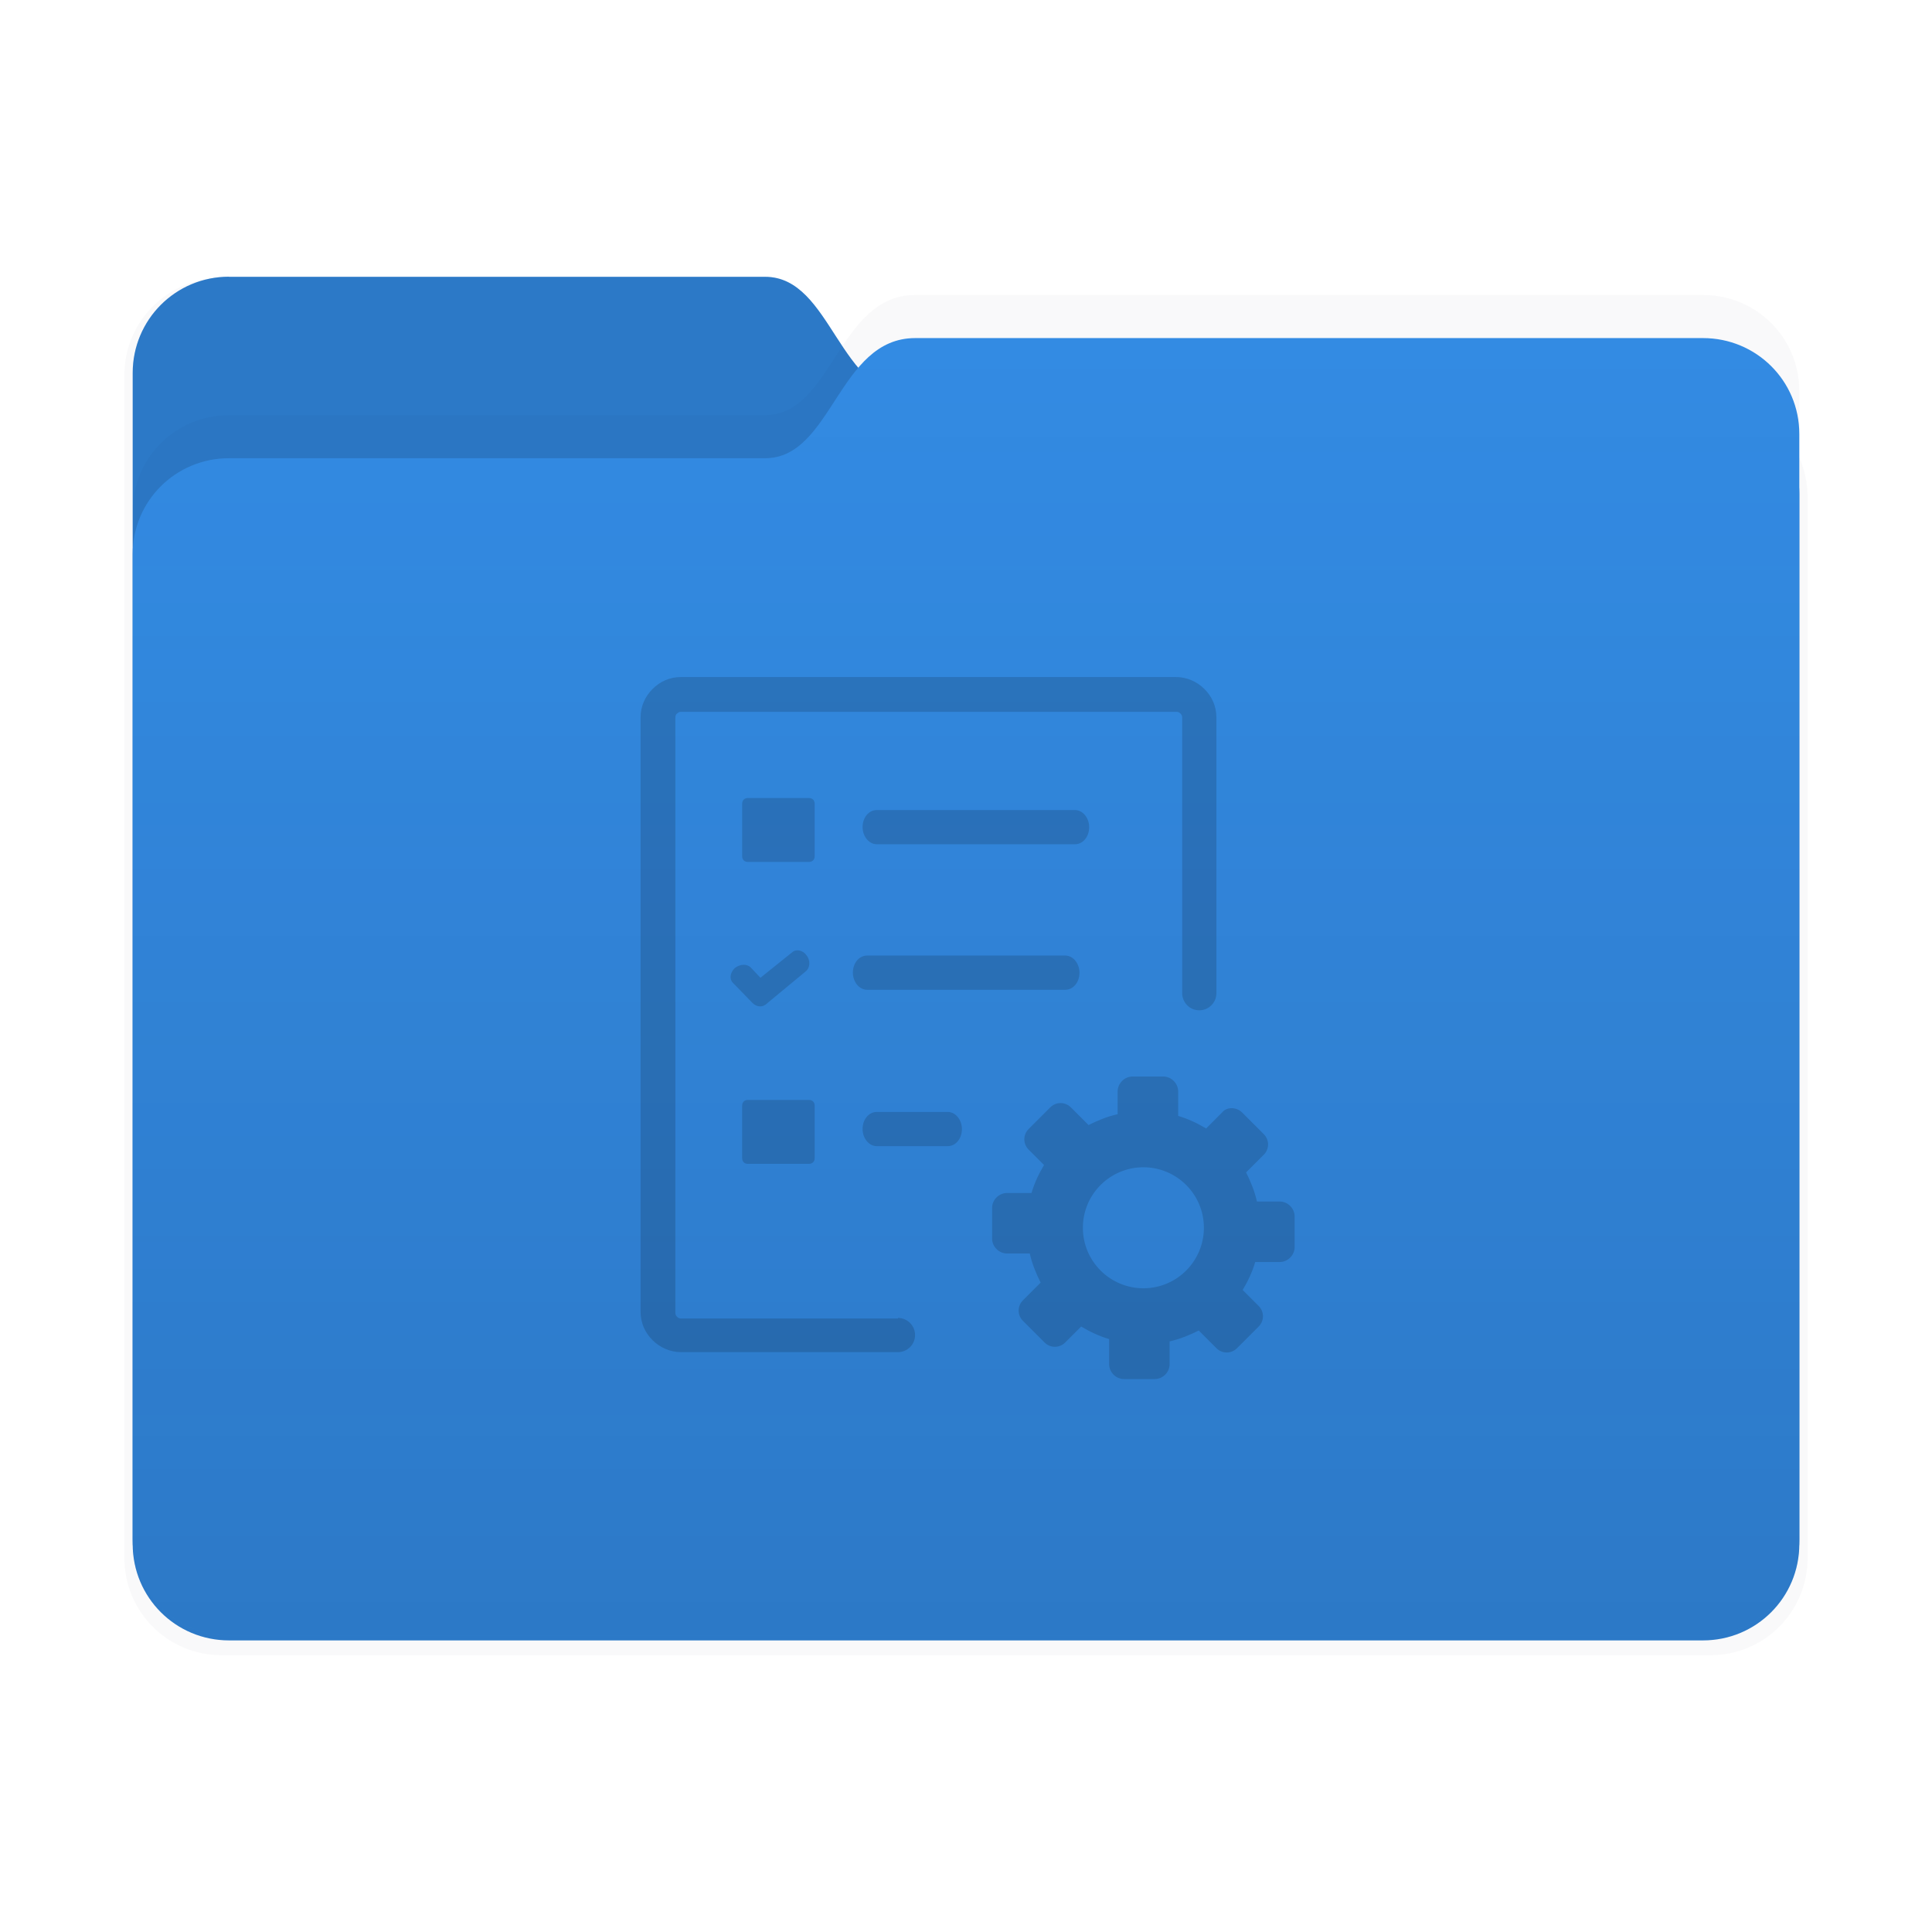 <svg xmlns="http://www.w3.org/2000/svg" width="64" height="64" version="1.1" viewBox="0 0 16.933 16.933">
 <defs>
  <filter id="filter2347-3" x="-.025" y="-.03" width="1.049" height="1.06" color-interpolation-filters="sRGB">
   <feGaussianBlur stdDeviation="0.149" />
  </filter>
  <filter id="filter2161-7" x="-.024" y="-.031" width="1.048" height="1.062" color-interpolation-filters="sRGB">
   <feGaussianBlur stdDeviation="0.146" />
  </filter>
  <linearGradient id="linearGradient2575" x1="26.221" x2="26.221" y1="14.474" y2="3.304" gradientUnits="userSpaceOnUse">
   <stop stop-color="#09142b" stop-opacity=".15" offset="0" />
   <stop stop-color="#09142b" stop-opacity="0" offset="1" />
  </linearGradient>
 </defs>
 <g transform="translate(2.4e-5,1.327e-4)">
  <g transform="translate(-17.964 -.211)" stroke-linecap="round" stroke-linejoin="round">
   <g stroke-width=".164">
    <path transform="matrix(1.01 0 0 1.01 17.858 -.156)" d="m2.028 2.776h4.699c0.589 0 0.64 1.058 1.315 1.058h6.905c0.467 0 0.844 0.376 0.844 0.844v9.205c0 0.467-0.376 0.844-0.844 0.844h-12.919c-0.467 0-0.844-0.376-0.844-0.844v-10.264c0-0.467 0.376-0.844 0.844-0.844z" fill="#09142b" filter="url(#filter2347-3)" opacity=".15" />
    <path d="m19.971 2.637h4.699c0.589 0 0.64 1.058 1.315 1.058h6.905c0.467 0 0.844 0.376 0.844 0.844v9.205c0 0.467-0.376 0.844-0.844 0.844h-12.919c-0.467 0-0.844-0.376-0.844-0.844v-10.264c0-0.467 0.376-0.844 0.844-0.844z" fill="#338be3" />
    <path d="m19.971 2.637h4.699c0.589 0 0.64 1.058 1.315 1.058h6.905c0.467 0 0.844 0.376 0.844 0.844v9.205c0 0.467-0.376 0.844-0.844 0.844h-12.919c-0.467 0-0.844-0.376-0.844-0.844v-10.264c0-0.467 0.376-0.844 0.844-0.844z" fill="#09142b" opacity=".15" />
   </g>
   <g stroke-width=".164">
    <path d="m19.971 3.849h4.699c0.589 0 0.64-1.053 1.315-1.053h6.905c0.467 0 0.844 0.374 0.844 0.84v9.691c0 0.465-0.376 0.84-0.844 0.84h-12.919c-0.467 0-0.844-0.374-0.844-0.84v-8.638c0-0.465 0.376-0.84 0.844-0.84z" fill="#09142b" filter="url(#filter2161-7)" opacity=".15" />
    <path d="m19.971 4.227h4.699c0.589 0 0.64-1.053 1.315-1.053h6.905c0.467 0 0.844 0.374 0.844 0.84v9.691c0 0.465-0.376 0.84-0.844 0.84h-12.919c-0.467 0-0.844-0.374-0.844-0.84v-8.638c0-0.465 0.376-0.84 0.844-0.84z" fill="#338be3" />
    <path d="m19.971 4.227h4.699c0.589 0 0.64-1.053 1.315-1.053h6.905c0.467 0 0.844 0.374 0.844 0.84v9.691c0 0.465-0.376 0.84-0.844 0.84h-12.919c-0.467 0-0.844-0.374-0.844-0.84v-8.638c0-0.465 0.376-0.84 0.844-0.84z" fill="url(#linearGradient2575)" />
   </g>
  </g>
 </g>
 <g transform="matrix(.265 0 0 .265 -.26 -.285)">
  <path class="st0" d="m42.062 37.869 0.717 0.717c0.189 0.189 0.189 0.491 0 0.68l-0.585 0.585c0.151 0.302 0.283 0.623 0.359 0.963h0.755c0.264 0 0.491 0.227 0.491 0.491v1.019c0 0.264-0.227 0.491-0.491 0.491h-0.812c-0.094 0.321-0.245 0.642-0.415 0.925l0.529 0.529c0.189 0.189 0.189 0.491 0 0.68l-0.717 0.717c-0.189 0.189-0.491 0.189-0.68 0l-0.585-0.585c-0.302 0.151-0.623 0.283-0.963 0.359v0.755c0 0.264-0.227 0.491-0.491 0.491h-1.019c-0.264 0-0.491-0.227-0.491-0.491v-0.831c-0.321-0.094-0.642-0.245-0.925-0.415l-0.529 0.529c-0.189 0.189-0.491 0.189-0.68 0l-0.717-0.717c-0.189-0.189-0.189-0.491 0-0.68l0.585-0.585c-0.151-0.302-0.283-0.623-0.359-0.963h-0.755c-0.264 0-0.491-0.227-0.491-0.491v-1.019c0-0.264 0.227-0.491 0.491-0.491h0.812c0.094-0.321 0.245-0.642 0.415-0.925l-0.51-0.51c-0.189-0.189-0.189-0.491 0-0.68l0.717-0.717c0.189-0.189 0.491-0.189 0.68 0l0.585 0.585c0.302-0.151 0.623-0.283 0.963-0.359v-0.755c0-0.264 0.227-0.491 0.491-0.491h1.019c0.264 0 0.491 0.227 0.491 0.491v0.812c0.321 0.094 0.642 0.245 0.925 0.415l0.528-0.529c0.151-0.189 0.472-0.189 0.661 0zm-12.08 1.114c-0.264 0-0.472-0.264-0.472-0.566 0-0.321 0.208-0.566 0.472-0.566h2.341c0.264 0 0.472 0.264 0.472 0.566 0 0.321-0.208 0.566-0.472 0.566zm0.698 5.681c0.321 0 0.566 0.264 0.566 0.566 0 0.321-0.264 0.566-0.566 0.566h-7.173c-0.359 0-0.698-0.151-0.944-0.396s-0.396-0.566-0.396-0.944v-19.649c0-0.378 0.151-0.698 0.396-0.944s0.566-0.396 0.944-0.396h16.365c0.359 0 0.698 0.151 0.944 0.396s0.396 0.566 0.396 0.944v9.117c0 0.321-0.264 0.566-0.566 0.566-0.321 0-0.566-0.264-0.566-0.566v-9.117c0-0.057-0.019-0.094-0.057-0.132-0.038-0.038-0.075-0.057-0.132-0.057h-16.384c-0.057 0-0.094 0.019-0.132 0.057-0.038 0.019-0.057 0.075-0.057 0.132v19.687c0 0.057 0.019 0.094 0.057 0.132 0.038 0.038 0.075 0.057 0.132 0.057h7.173zm-4.964-7.21h2.02c0.113 0 0.189 0.075 0.189 0.189v1.736c0 0.113-0.075 0.189-0.189 0.189h-2.02c-0.113 0-0.189-0.075-0.189-0.189v-1.736c0-0.113 0.075-0.189 0.189-0.189zm0-9.985h2.02c0.113 0 0.189 0.075 0.189 0.189v1.736c0 0.113-0.075 0.189-0.189 0.189h-2.02c-0.113 0-0.189-0.075-0.189-0.189v-1.736c0-0.113 0.075-0.189 0.189-0.189zm4.266 1.529c-0.264 0-0.472-0.264-0.472-0.566 0-0.321 0.208-0.566 0.472-0.566h6.55c0.264 0 0.472 0.264 0.472 0.566 0 0.321-0.208 0.566-0.472 0.566zm-3.681 5.304c-0.132 0.094-0.302 0.075-0.434-0.057-0.019-0.019-0.019-0.019-0.038-0.038l-0.604-0.623c-0.132-0.132-0.094-0.34 0.057-0.491 0.17-0.132 0.396-0.151 0.529-0.019l0.321 0.34 1.057-0.849c0.132-0.113 0.359-0.057 0.472 0.113 0.132 0.17 0.113 0.415-0.038 0.529zm3.36-0.491c-0.264 0-0.472-0.264-0.472-0.566 0-0.321 0.208-0.566 0.472-0.566h6.55c0.264 0 0.472 0.264 0.472 0.566 0 0.321-0.208 0.566-0.472 0.566zm9.136 5.87c1.095 0 2.001 0.887 2.001 2.001 0 1.095-0.887 2.001-2.001 2.001-1.095 0-2.001-0.887-2.001-2.001s0.906-2.001 2.001-2.001z" clip-rule="evenodd" fill-rule="evenodd" opacity=".15" stroke-width=".189" />
 </g>
</svg>